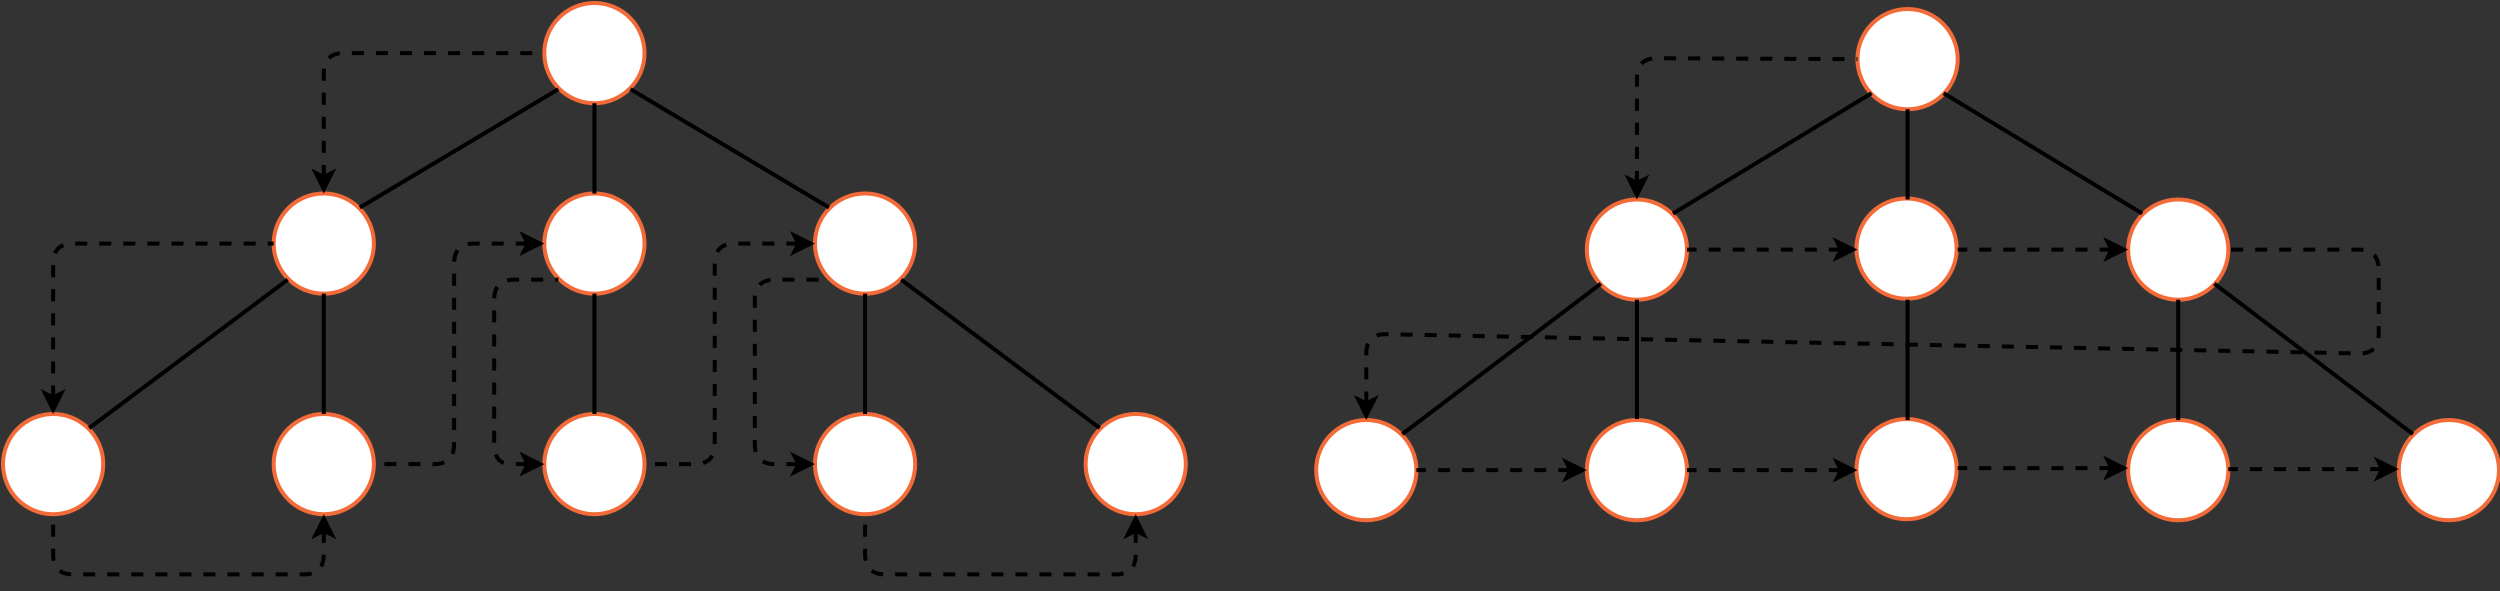 <!DOCTYPE svg PUBLIC "-//W3C//DTD SVG 1.1//EN" "http://www.w3.org/Graphics/SVG/1.1/DTD/svg11.dtd">
<svg xmlns="http://www.w3.org/2000/svg" xmlns:xlink="http://www.w3.org/1999/xlink" version="1.1" width="1247px" height="295px" viewBox="-0.5 -0.5 1247 295" content="&lt;mxfile modified=&quot;2019-06-23T20:11:40.555Z&quot; host=&quot;www.draw.io&quot; agent=&quot;Mozilla/5.0 (Macintosh; Intel Mac OS X 10_14_5) AppleWebKit/537.36 (KHTML, like Gecko) Chrome/75.0.377.100 Safari/537.36&quot; etag=&quot;HyQV9cj7AapmlVHql4Xw&quot; version=&quot;10.8.0&quot;&gt;&lt;diagram name=&quot;Page-1&quot; id=&quot;c4acf3e9-155e-7222-9cf6-157b1a14988f&quot;&gt;7V3bcqM4EP0aPyalCxjpcZNMNlVTe6tU7c7sG2MTmx1sXJhMnPn6FQFh00qMjEEC2/MyRohGtE7T3UctMqK3i82vib+a/xZPg2hE0HQzoncjQghmXPyXtbzmLQwVDbMknOZNeNvwGP4MikZUtD6H02Bd6ZjGcZSGq2rjJF4ug0laafOTJH6pdnuKo+pdV/4sUBoeJ36ktv4TTtN58RQu2rY/BOFsLu+MUXHmmz/5Pkvi52VxvxGhT2//8tMLX8oq+q/n/jR+2Wmin0b0NonjNP+12NwGUaZbqbb8uvsPzpbjToJlqnNBePf0938/Hz5/jv7yyPMf/z44N9+upJgffvQcyOd4G236KjUkxIjJEAc3L/MwDR5X/iQ78yLwINrm6SISR1j89NerfIaewk0g7nrzFC/Te38RRhk2buPnJAwSIfv3QKjhZp0m8fdS56RsuY2jOHm7M70n4xvKxJlikEGSBpsPHx+XShVgDeJFkCavootEKnXzSwqcesXhy3bS5ZzPd+ZbtvkFzGal4K2qxY9C24donpyL5qmHKprH8tia6ukgVJ/EqZ+G8VI0c9SNEdifCmcQU9GC6ku/0RvVuxqqX05/yXysOFrGy6Cq7r3aFVpJXr+IE0gefC0uezu42+yeunuVR5sw/SL7id9fd9q3l2QH8gp1FvOHCKaK2wczJR5UjHkSaKAz9ZNZkNa6UXXuNec2CSJh6T+qA35vwos7/BmH4lG20BpXrbr0bVJE/qDFVbshAhBEMBBEgKBcEYqgN/yVj30EJMdmIHntNgEl2gVlLsISLOkgYClyA/DGIw1h6ZKqIMLMwtIzAkt8NCgtQpIMA5IwFB03fVNCQdTwm5KdS9wEswfCbMdNfBCqN5A9WJ8KigYxFS2oHmYP9lV/NsSRi/qGenIuqr/q3QtHhzk675xZorM+EnTen3tDOTOpJidEBvmHRoJ4DJITRquCOo4EqQ6DZjxn7hZiaBgQcwDEnIb5L2ZViBFkNv+lZpjCSv67g7fB0DJcF5bUJiwJDCVh6qqdA0NB2GwOTM2whUOmZWSUXg9JYhOSVM7c0UwhA5SjYaaQmmEKmxLY5dvRNlvILrA0CcuxIVg2dOAHwFKM8j7MHr4AqZ+kctSTyF+vw4lsLrplo5/663mW2xaGIouQ8GX9sLgArB9iuOzXdP0QrkN+AHMxg/7rTrdV1mG9Z7wEjBdVKp/Ej1xiuzakQ/tebOhs+QRMK5gURnXd0IoUc3QoFNWSIV3hagSPudu9IXk6zHFPYiR8Soaky5pQq0EXdsh1Ff+0qTvCzLv+gEDu2CPRMdo7Mmh4oH9HhkeMGF5TGudkDU+7XIeikUXDK+WULCOwFX2zqxHUltHxvd6rtj9FJrydmRWjw0iqts2niQ1fqNiMen0fkQ0IBhAywrqmlkyOQL+F9psc7E+KKLlbk7OyIobqjK7BcsXA/Jx2psZtGh0FRqfEhNpGN64R1JLRUXKYn4P9zfi5Pu4m6MzPHWDDFyI9W/kG6RFcKdQ2OSCIQIfZlsk5h/k52N+Mn+v3bomTzef0F1WZTaNzYXDpNPRzlLv7BbVkdMqAa0gUZVxGSJRhVH8Xgzym+JKBdNkryTRb1Zcyvjp93WMEl7g8Yl37w6j47mDfA7SEPkwGGcRktKB8z+2fJVyqwOtiJInP2hjJs8oFMJAq7zi5Q6MkBvepEUVUx1U+rJeV4L3LmZlu+G4Zml61oAB7TlNocuRVRVFkGpoWKsgHVqorg9uew5LDwHTc+I2piKLG35g6DMpJRFFKQiFcn/UwSqcq1b72DSQUfZiMs/mgAEwo+qD8syGVMFYWzaxrn58NrTSG6U4PlG+oGnTAuTTXjQzzpNtWZOgxUAFNeONcGoOEhbmGI0NOzMCyR7uqme5asl2YMQRg5jTOixmtwkxEyaZhZqE6cIA7q2WmUA9Nq/uoGIws1YRWG5pQFDadG3MzbOKgKRvdKlNmtbCbe8CbHsEkOoCUNM4kcjNM4tB3WEtm6wJNg9A0VI/V0Jmf7A7Rga41YnWBsOlao7pq2VJJlge28mAkCYNOi6y4Dhk5iLB4YJakmwJyq17D43BfJz3ClpT9pjusWGNzat23mPn6wGXvZtNiAbukCIffKEUKhPVJkVpR1q0BIyvfELhs8dIuUrBLxHBW+0bXTivgn8TooXMQUVkvvYOZbcaDWJmxm2WDDzVSlUzULyWDe/u7Sj3GcKuXs383CMbw+wXugRfgIu3oNLXBqGNetXN3YjJYbNN1aa8hWN21xUDGTeG3fvXXUGsE9cBtdczl9iaysgUmpeqPooZfOefKhlivd2jqmH69oAnWblHV+Wt/Iwh5CjINxtXicPuHd/Pu279uTD/9Dw==&lt;/diagram&gt;&lt;/mxfile&gt;"><rect x="-0.5" y="-0.5" width="1247" height="295" fill="#333333" stroke="none"/><defs/><g><ellipse cx="296" cy="26" rx="25" ry="25" fill="#ffffff" stroke="#f26b38" stroke-width="2" pointer-events="none"/><ellipse cx="431" cy="121" rx="25" ry="25" fill="#ffffff" stroke="#f26b38" stroke-width="2" pointer-events="none"/><ellipse cx="296" cy="121" rx="25" ry="25" fill="#ffffff" stroke="#f26b38" stroke-width="2" transform="rotate(90,296,121)" pointer-events="none"/><ellipse cx="161" cy="121" rx="25" ry="25" fill="#ffffff" stroke="#f26b38" stroke-width="2" pointer-events="none"/><path d="M 179 103 L 278 44" fill="none" stroke="#000000" stroke-width="2" stroke-miterlimit="10" pointer-events="none"/><path d="M 296 96 L 296 51" fill="none" stroke="#000000" stroke-width="2" stroke-miterlimit="10" pointer-events="none"/><path d="M 413 103 L 314 44" fill="none" stroke="#000000" stroke-width="2" stroke-miterlimit="10" pointer-events="none"/><ellipse cx="431" cy="231" rx="25" ry="25" fill="#ffffff" stroke="#f26b38" stroke-width="2" pointer-events="none"/><ellipse cx="296" cy="231" rx="25" ry="25" fill="#ffffff" stroke="#f26b38" stroke-width="2" transform="rotate(90,296,231)" pointer-events="none"/><ellipse cx="161" cy="231" rx="25" ry="25" fill="#ffffff" stroke="#f26b38" stroke-width="2" pointer-events="none"/><ellipse cx="566" cy="231" rx="25" ry="25" fill="#ffffff" stroke="#f26b38" stroke-width="2" pointer-events="none"/><ellipse cx="26" cy="231" rx="25" ry="25" fill="#ffffff" stroke="#f26b38" stroke-width="2" pointer-events="none"/><path d="M 44 213 L 143 139" fill="none" stroke="#000000" stroke-width="2" stroke-miterlimit="10" pointer-events="none"/><path d="M 161 206 L 161 146" fill="none" stroke="#000000" stroke-width="2" stroke-miterlimit="10" pointer-events="none"/><path d="M 296 206 L 296 146" fill="none" stroke="#000000" stroke-width="2" stroke-miterlimit="10" pointer-events="none"/><path d="M 548 213 L 449 139" fill="none" stroke="#000000" stroke-width="2" stroke-miterlimit="10" pointer-events="none"/><path d="M 431 206 L 431 146" fill="none" stroke="#000000" stroke-width="2" stroke-miterlimit="10" pointer-events="none"/><path d="M 161 87.76 L 161 36 Q 161 26 171 26 L 271 26" fill="none" stroke="#000000" stroke-width="2" stroke-miterlimit="10" stroke-dasharray="6 6" pointer-events="none"/><path d="M 161 93.76 L 157 85.76 L 161 87.76 L 165 85.76 Z" fill="#000000" stroke="#000000" stroke-width="2" stroke-miterlimit="10" pointer-events="none"/><path d="M 26 197.76 L 26 131 Q 26 121 36 121 L 136 121" fill="none" stroke="#000000" stroke-width="2" stroke-miterlimit="10" stroke-dasharray="6 6" pointer-events="none"/><path d="M 26 203.76 L 22 195.76 L 26 197.76 L 30 195.76 Z" fill="#000000" stroke="#000000" stroke-width="2" stroke-miterlimit="10" pointer-events="none"/><path d="M 161 264.24 L 161 276 Q 161 286 151 286 L 36 286 Q 26 286 26 276 L 26 256" fill="none" stroke="#000000" stroke-width="2" stroke-miterlimit="10" stroke-dasharray="6 6" pointer-events="none"/><path d="M 161 258.24 L 165 266.24 L 161 264.24 L 157 266.24 Z" fill="#000000" stroke="#000000" stroke-width="2" stroke-miterlimit="10" pointer-events="none"/><path d="M 262.76 121 L 236 121 Q 226 121 226 131 L 226 221 Q 226 231 216 231 L 186 231" fill="none" stroke="#000000" stroke-width="2" stroke-miterlimit="10" stroke-dasharray="6 6" pointer-events="none"/><path d="M 268.76 121 L 260.76 125 L 262.76 121 L 260.76 117 Z" fill="#000000" stroke="#000000" stroke-width="2" stroke-miterlimit="10" pointer-events="none"/><path d="M 262.76 231 L 254.38 231 Q 246 231 246 221 L 246 149 Q 246 139 256 139 L 278 139" fill="none" stroke="#000000" stroke-width="2" stroke-miterlimit="10" stroke-dasharray="6 6" pointer-events="none"/><path d="M 268.76 231 L 260.76 235 L 262.76 231 L 260.76 227 Z" fill="#000000" stroke="#000000" stroke-width="2" stroke-miterlimit="10" pointer-events="none"/><path d="M 397.76 121 L 366 121 Q 356 121 356 131 L 356 221 Q 356 231 346 231 L 321 231" fill="none" stroke="#000000" stroke-width="2" stroke-miterlimit="10" stroke-dasharray="6 6" pointer-events="none"/><path d="M 403.76 121 L 395.76 125 L 397.76 121 L 395.76 117 Z" fill="#000000" stroke="#000000" stroke-width="2" stroke-miterlimit="10" pointer-events="none"/><path d="M 397.76 231 L 386 231 Q 376 231 376 221 L 376 149 Q 376 139 386 139 L 413 139" fill="none" stroke="#000000" stroke-width="2" stroke-miterlimit="10" stroke-dasharray="6 6" pointer-events="none"/><path d="M 403.76 231 L 395.76 235 L 397.76 231 L 395.76 227 Z" fill="#000000" stroke="#000000" stroke-width="2" stroke-miterlimit="10" pointer-events="none"/><path d="M 566 264.24 L 566 276 Q 566 286 556 286 L 441 286 Q 431 286 431 276 L 431 256" fill="none" stroke="#000000" stroke-width="2" stroke-miterlimit="10" stroke-dasharray="6 6" pointer-events="none"/><path d="M 566 258.24 L 570 266.24 L 566 264.24 L 562 266.24 Z" fill="#000000" stroke="#000000" stroke-width="2" stroke-miterlimit="10" pointer-events="none"/><ellipse cx="951" cy="29" rx="25" ry="25" fill="#ffffff" stroke="#f26b38" stroke-width="2" pointer-events="none"/><ellipse cx="1086" cy="124" rx="25" ry="25" fill="#ffffff" stroke="#f26b38" stroke-width="2" pointer-events="none"/><ellipse cx="951" cy="124" rx="25" ry="25" fill="#ffffff" stroke="#f26b38" stroke-width="2" transform="rotate(90,951,123.5)" pointer-events="none"/><ellipse cx="816" cy="124" rx="25" ry="25" fill="#ffffff" stroke="#f26b38" stroke-width="2" pointer-events="none"/><path d="M 834 106 L 933 46" fill="none" stroke="#000000" stroke-width="2" stroke-miterlimit="10" pointer-events="none"/><path d="M 951 99 L 951 54" fill="none" stroke="#000000" stroke-width="2" stroke-miterlimit="10" pointer-events="none"/><path d="M 1068 106 L 969 46" fill="none" stroke="#000000" stroke-width="2" stroke-miterlimit="10" pointer-events="none"/><ellipse cx="1086" cy="234" rx="25" ry="25" fill="#ffffff" stroke="#f26b38" stroke-width="2" pointer-events="none"/><ellipse cx="951" cy="234" rx="25" ry="25" fill="#ffffff" stroke="#f26b38" stroke-width="2" transform="rotate(90,951,233.5)" pointer-events="none"/><ellipse cx="816" cy="234" rx="25" ry="25" fill="#ffffff" stroke="#f26b38" stroke-width="2" pointer-events="none"/><ellipse cx="1221" cy="234" rx="25" ry="25" fill="#ffffff" stroke="#f26b38" stroke-width="2" pointer-events="none"/><ellipse cx="681" cy="234" rx="25" ry="25" fill="#ffffff" stroke="#f26b38" stroke-width="2" pointer-events="none"/><path d="M 699 216 L 798 141" fill="none" stroke="#000000" stroke-width="2" stroke-miterlimit="10" pointer-events="none"/><path d="M 816 208.5 L 816 149" fill="none" stroke="#000000" stroke-width="2" stroke-miterlimit="10" pointer-events="none"/><path d="M 951 209 L 951 149" fill="none" stroke="#000000" stroke-width="2" stroke-miterlimit="10" pointer-events="none"/><path d="M 1203 216 L 1104 141" fill="none" stroke="#000000" stroke-width="2" stroke-miterlimit="10" pointer-events="none"/><path d="M 1086 209 L 1086 149" fill="none" stroke="#000000" stroke-width="2" stroke-miterlimit="10" pointer-events="none"/><path d="M 816 90.76 L 816 38.5 Q 816 28.5 826 28.55 L 926 29" fill="none" stroke="#000000" stroke-width="2" stroke-miterlimit="10" stroke-dasharray="6 6" pointer-events="none"/><path d="M 816 96.76 L 812 88.76 L 816 90.76 L 820 88.76 Z" fill="#000000" stroke="#000000" stroke-width="2" stroke-miterlimit="10" pointer-events="none"/><path d="M 782.76 234 L 706 234" fill="none" stroke="#000000" stroke-width="2" stroke-miterlimit="10" stroke-dasharray="6 6" pointer-events="none"/><path d="M 788.76 234 L 780.76 238 L 782.76 234 L 780.76 230 Z" fill="#000000" stroke="#000000" stroke-width="2" stroke-miterlimit="10" pointer-events="none"/><path d="M 917.76 124 L 841 124" fill="none" stroke="#000000" stroke-width="2" stroke-miterlimit="10" stroke-dasharray="6 6" pointer-events="none"/><path d="M 923.76 124 L 915.76 128 L 917.76 124 L 915.76 120 Z" fill="#000000" stroke="#000000" stroke-width="2" stroke-miterlimit="10" pointer-events="none"/><path d="M 1052.76 124 L 976 124" fill="none" stroke="#000000" stroke-width="2" stroke-miterlimit="10" stroke-dasharray="6 6" pointer-events="none"/><path d="M 1058.76 124 L 1050.76 128 L 1052.76 124 L 1050.76 120 Z" fill="#000000" stroke="#000000" stroke-width="2" stroke-miterlimit="10" pointer-events="none"/><path d="M 681 200.76 L 681 176 Q 681 166 691 166.2 L 1176 175.8 Q 1186 176 1186 166 L 1186 134 Q 1186 124 1176 124 L 1111 124" fill="none" stroke="#000000" stroke-width="2" stroke-miterlimit="10" stroke-dasharray="6 6" pointer-events="none"/><path d="M 681 206.76 L 677 198.76 L 681 200.76 L 685 198.76 Z" fill="#000000" stroke="#000000" stroke-width="2" stroke-miterlimit="10" pointer-events="none"/><path d="M 917.76 234 L 841 234" fill="none" stroke="#000000" stroke-width="2" stroke-miterlimit="10" stroke-dasharray="6 6" pointer-events="none"/><path d="M 923.76 234 L 915.76 238 L 917.76 234 L 915.76 230 Z" fill="#000000" stroke="#000000" stroke-width="2" stroke-miterlimit="10" pointer-events="none"/><path d="M 1052.76 233 L 976 233" fill="none" stroke="#000000" stroke-width="2" stroke-miterlimit="10" stroke-dasharray="6 6" pointer-events="none"/><path d="M 1058.76 233 L 1050.76 237 L 1052.76 233 L 1050.76 229 Z" fill="#000000" stroke="#000000" stroke-width="2" stroke-miterlimit="10" pointer-events="none"/><path d="M 1187.76 233.5 L 1111 233.5" fill="none" stroke="#000000" stroke-width="2" stroke-miterlimit="10" stroke-dasharray="6 6" pointer-events="none"/><path d="M 1193.76 233.5 L 1185.76 237.5 L 1187.76 233.5 L 1185.76 229.5 Z" fill="#000000" stroke="#000000" stroke-width="2" stroke-miterlimit="10" pointer-events="none"/></g></svg>